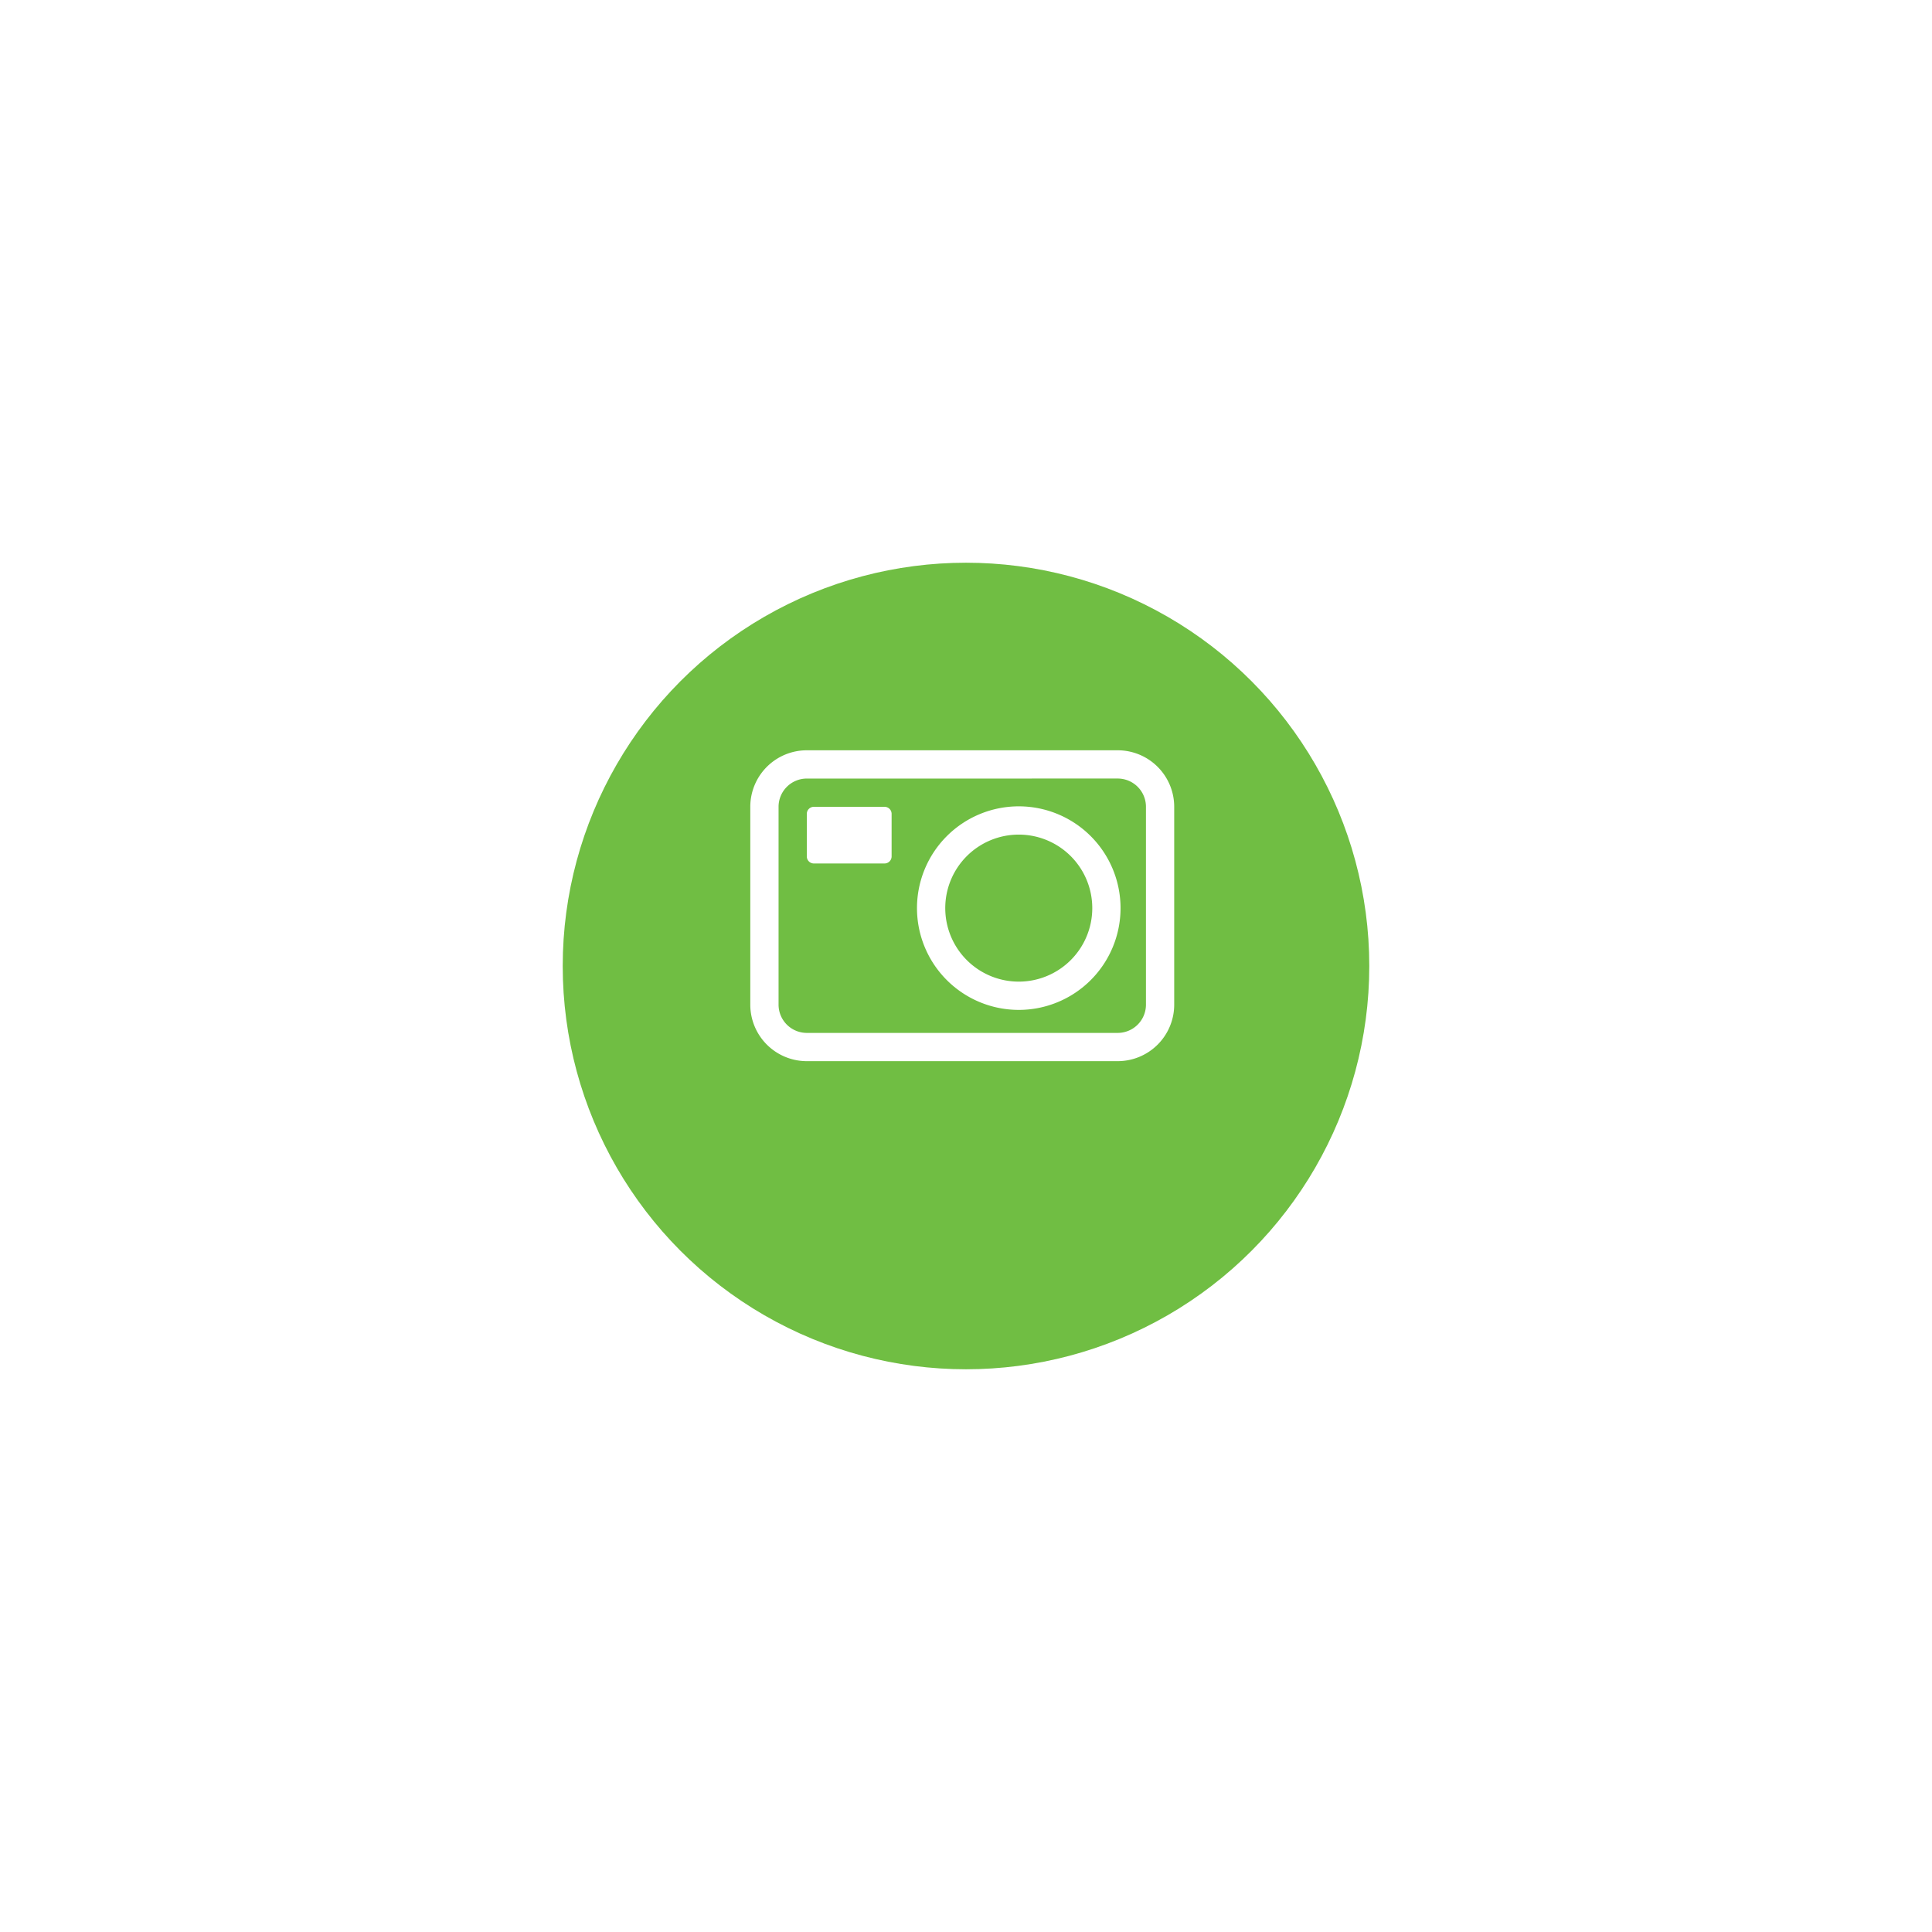 <svg xmlns="http://www.w3.org/2000/svg" xmlns:xlink="http://www.w3.org/1999/xlink" width="103" height="103" viewBox="0 0 103 103">
  <defs>
    <filter id="Ellipse_77" x="0" y="0" width="103" height="103" filterUnits="userSpaceOnUse">
      <feOffset dy="3" input="SourceAlpha"/>
      <feGaussianBlur stdDeviation="10" result="blur"/>
      <feFlood flood-opacity="0.49"/>
      <feComposite operator="in" in2="blur"/>
      <feComposite in="SourceGraphic"/>
    </filter>
  </defs>
  <g id="user_change_profile_image_icon" transform="translate(-194 -201)">
    <g transform="matrix(1, 0, 0, 1, 194, 201)" filter="url(#Ellipse_77)">
      <circle id="Ellipse_77-2" data-name="Ellipse 77" cx="21.5" cy="21.5" r="21.5" transform="translate(30 27)" fill="#70be43"/>
    </g>
    <path id="Path_772" data-name="Path 772" d="M3.013,3.507A1.507,1.507,0,0,0,1.507,5.013V15.56a1.507,1.507,0,0,0,1.507,1.507H19.587a1.507,1.507,0,0,0,1.507-1.507V5.013a1.507,1.507,0,0,0-1.507-1.507ZM0,5.013A3.013,3.013,0,0,1,3.013,2H19.587A3.013,3.013,0,0,1,22.6,5.013V15.56a3.013,3.013,0,0,1-3.013,3.013H3.013A3.013,3.013,0,0,1,0,15.56Zm3.013.377a.377.377,0,0,1,.377-.377H7.157a.377.377,0,0,1,.377.377V7.657a.377.377,0,0,1-.377.377H3.39a.377.377,0,0,1-.377-.377Zm15.219,5.024a3.919,3.919,0,1,1-3.919-3.919A3.919,3.919,0,0,1,18.232,10.414Zm1.507,0a5.426,5.426,0,1,1-5.426-5.426A5.426,5.426,0,0,1,19.739,10.414Z" transform="translate(234 239)" fill="#fff" fill-rule="evenodd"/>
  </g>
</svg>
